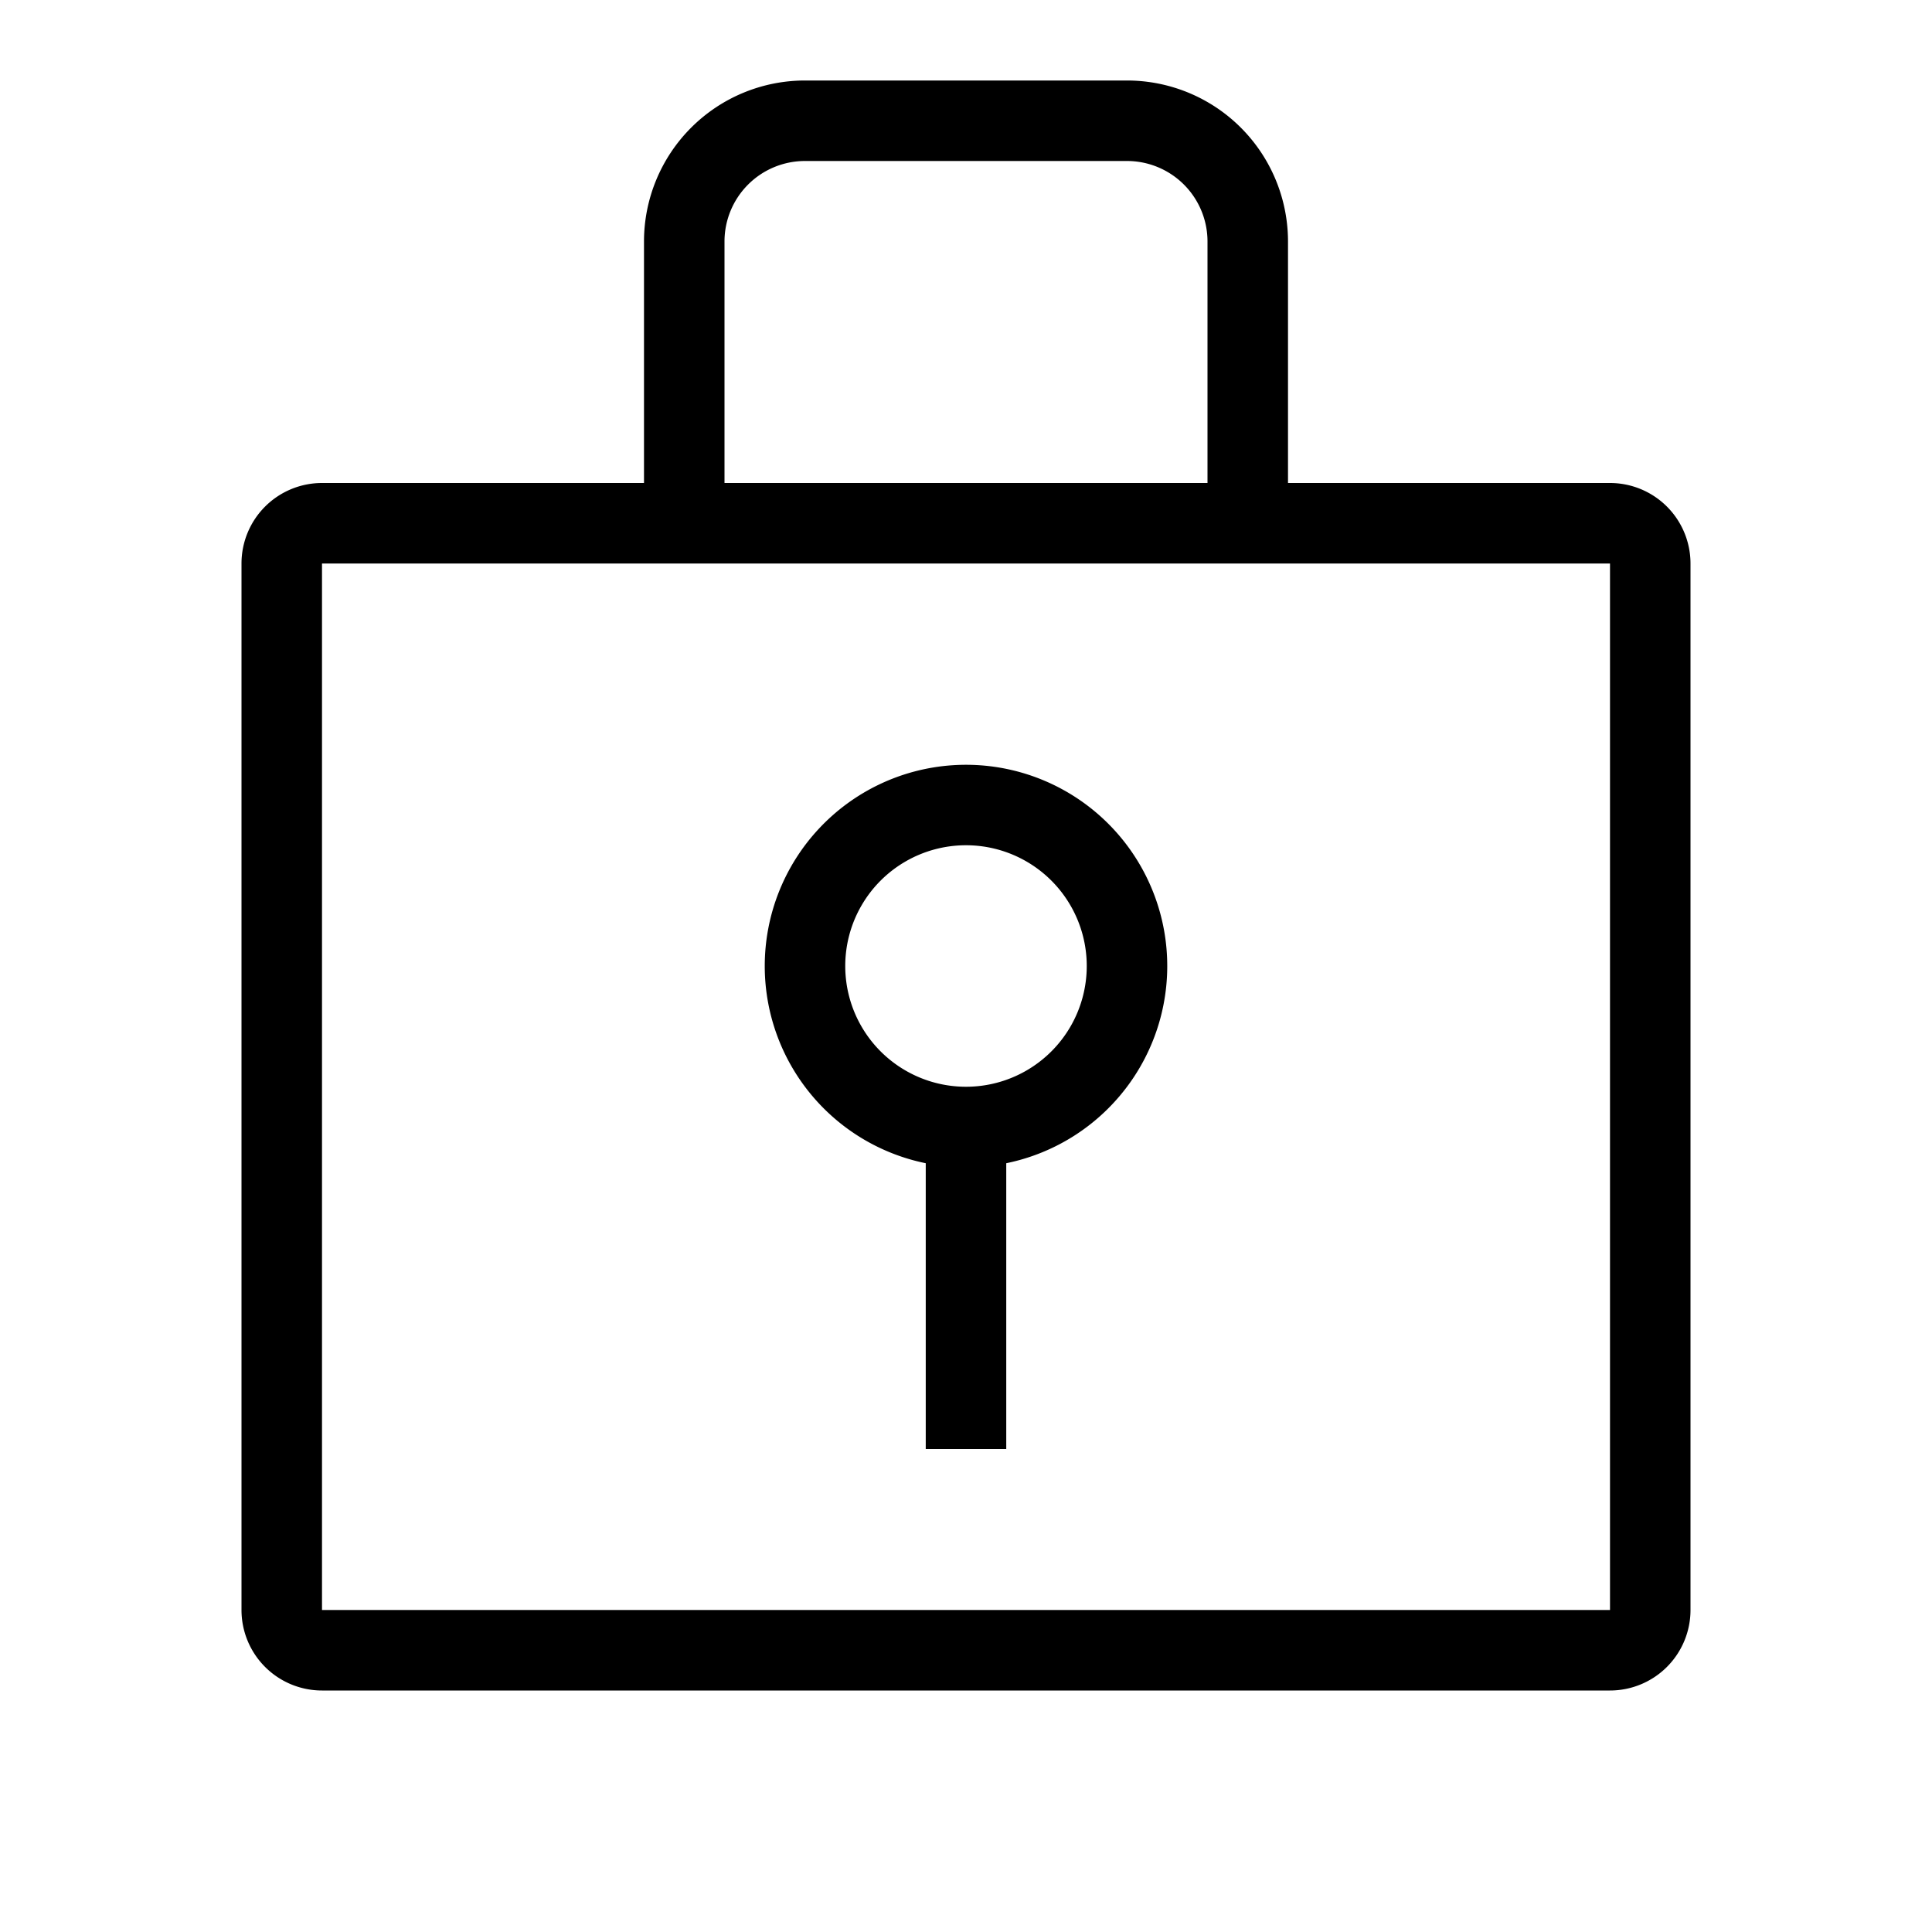 <svg xmlns="http://www.w3.org/2000/svg" width="24" height="24" viewBox="0 0 24 24"><path d="M10 2h4a1 1 0 0 1 1 1v3H9V3a1 1 0 0 1 1-1zm6 4V3a2 2 0 0 0-2-2h-4a2 2 0 0 0-2 2v3H4a1 1 0 0 0-1 1v13a1 1 0 0 0 1 1h16a1 1 0 0 0 1-1V7a1 1 0 0 0-1-1h-4zM4 7h16v13H4V7zm8 3.5a1.5 1.5 0 1 0 0 3 1.5 1.5 0 0 0 0-3zM9.5 12a2.5 2.5 0 1 1 3 2.45V18h-1v-3.55a2.5 2.5 0 0 1-2-2.45z"/></svg>